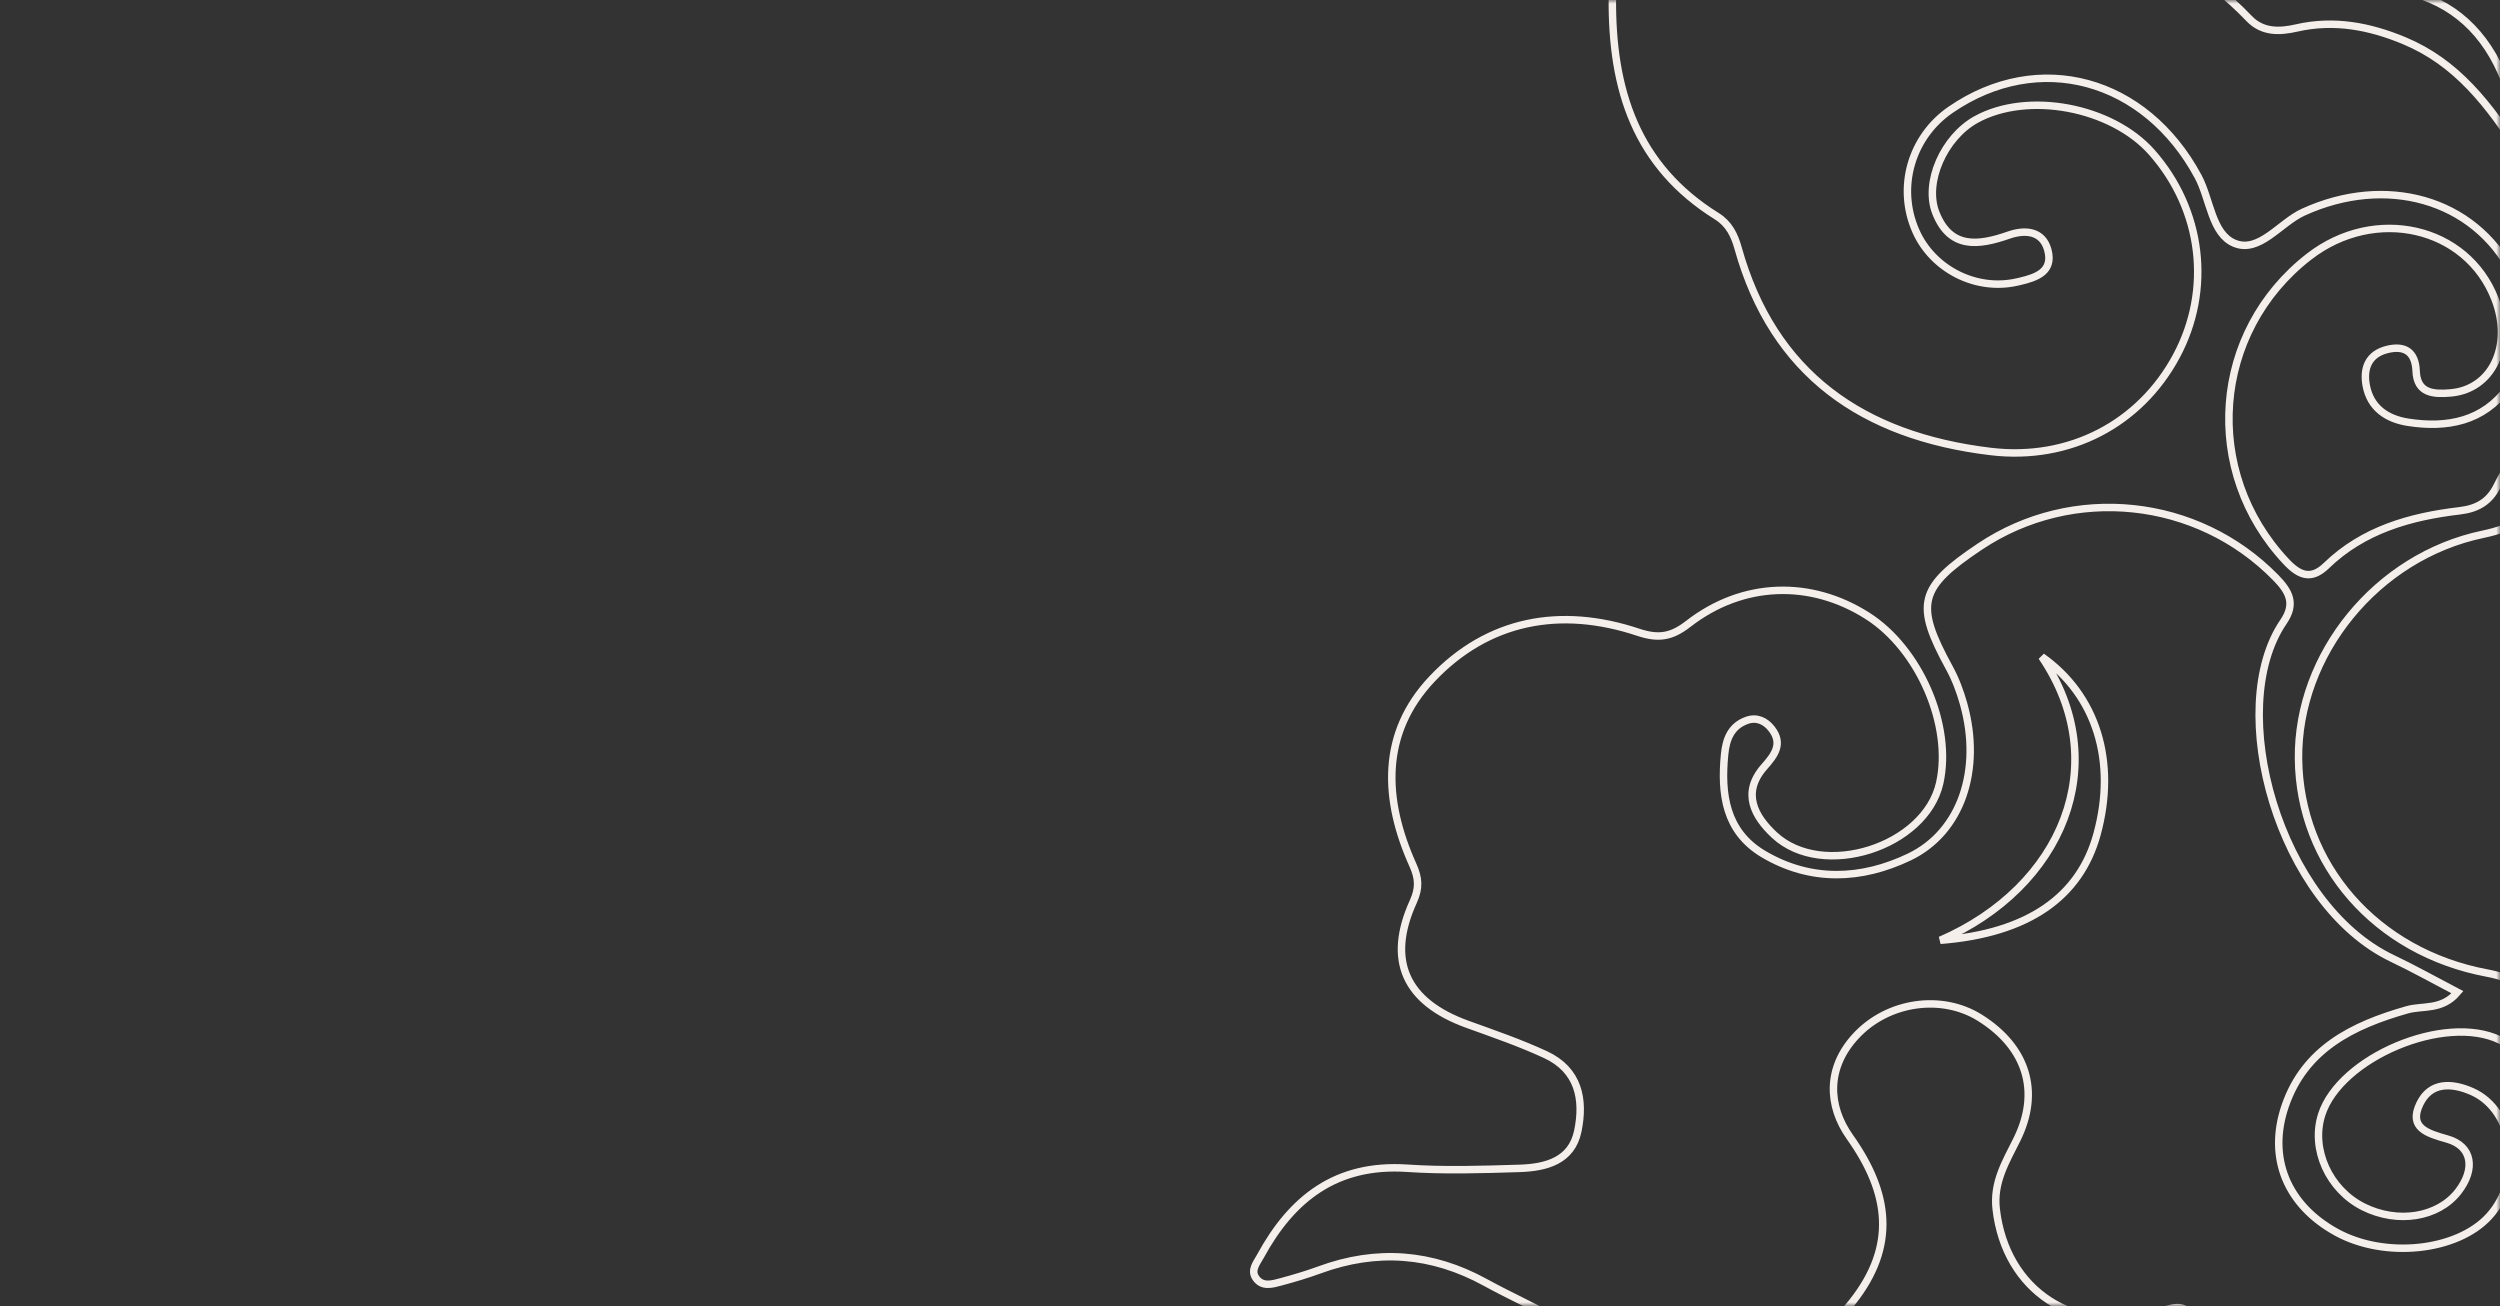 <?xml version="1.0" encoding="UTF-8"?>
<svg width="335px" height="175px" viewBox="0 0 335 175" version="1.1" xmlns="http://www.w3.org/2000/svg" xmlns:xlink="http://www.w3.org/1999/xlink">
    <rect x="0" y="0" width="335" height="175" fill="#333333" stroke="none"/>
    <title>底纹1</title>
    <defs>
        <rect id="path-1" x="0" y="0" width="335" height="175"></rect>
    </defs>
    <g id="页面-2" stroke="none" stroke-width="1" fill="none" fill-rule="evenodd">
        <g id="底纹1">
            <mask id="mask-2" fill="white">
                <use xlink:href="#path-1"></use>
            </mask>
            <g id="蒙版"></g>
            <path d="M304.936,77.39 C306.729,79.223 307.668,80.86 305.986,83.319 C298.018,94.98 305.346,121.196 320.584,128.434 C323.434,129.786 326.181,131.334 329.296,132.959 C327.223,135.418 324.645,134.721 322.576,135.309 C315.232,137.394 308.831,140.567 306.214,148.201 C303.826,155.168 306.477,161.485 313.07,165.116 C319.562,168.693 329.24,167.686 333.53,162.988 C338.212,157.863 336.972,148.783 331.245,146.265 C328.483,145.052 325.68,145 324.277,147.88 C322.695,151.123 325.245,151.872 327.95,152.638 C331.274,153.578 331.763,156.64 329.388,159.689 C326.692,163.149 321.295,164.017 316.705,161.725 C312.09,159.421 309.625,153.985 311.105,149.366 C313.558,141.713 327.62,135.77 335.001,139.365 C336.036,139.871 336.921,140.939 337.537,141.944 C342.116,149.418 349.101,153.279 357.718,154.219 C362.598,154.754 363.667,156.825 362.65,161.194 C359.844,173.238 351.34,179.685 338.243,179.271 C336.741,179.223 335.241,179.084 334.346,180.385 C331.452,184.602 326.569,185.767 322.376,188 L308.407,188 C302.643,185.453 297.161,182.552 294.039,176.793 C292.721,174.364 290.908,175.327 288.977,175.895 C278.073,179.104 268.751,172.985 267.49,162.028 C267.078,158.44 268.778,155.689 270.262,152.695 C273.454,146.256 271.541,140.294 265.309,136.387 C260.186,133.173 252.985,134.199 248.695,138.814 C244.718,143.093 244.923,148.183 247.882,152.358 C253.23,159.899 254.131,166.964 248.247,174.433 C242.15,182.175 233.583,183.264 224.567,182.357 C219.223,181.821 214.159,179.938 209.445,177.251 C206.047,175.316 202.451,173.719 199.023,171.838 C191.855,167.906 184.477,167.348 176.789,170.174 C175.116,170.789 173.397,171.295 171.676,171.761 C170.482,172.084 169.122,172.503 168.266,171.223 C167.572,170.182 168.398,169.251 168.893,168.339 C173.077,160.646 179.011,155.903 188.574,156.545 C193.563,156.88 198.599,156.721 203.606,156.563 C207.159,156.451 210.605,155.556 211.429,151.554 C212.296,147.34 211.557,143.388 207.087,141.316 C203.705,139.749 200.152,138.528 196.635,137.258 C188.348,134.267 185.789,128.713 189.38,120.814 C190.204,119.008 190.117,117.681 189.334,115.935 C185.387,107.168 184.97,98.287 191.912,90.957 C199.364,83.088 209.068,81.238 219.507,84.718 C222.234,85.626 223.963,85.355 226.233,83.594 C233.538,77.926 242.636,77.68 250.25,82.532 C257.214,86.97 261.643,97.238 259.917,104.94 C257.999,113.474 244.247,117.911 237.777,111.904 C235.114,109.431 233.311,106.243 236.431,102.727 C237.803,101.179 238.951,99.652 237.394,97.655 C236.578,96.61 235.415,96.055 234.084,96.528 C231.944,97.287 231.292,99.078 231.097,101.09 C230.582,106.386 231.201,111.428 236.325,114.458 C242.642,118.189 249.405,117.916 255.839,114.84 C262.793,111.514 265.586,103.159 263.131,94.351 C262.664,92.683 262.045,91.014 261.21,89.491 C256.556,80.975 257.088,78.74 265.29,73.25 C277.765,64.902 294.454,66.676 304.936,77.39 Z M389.203,79.381 C390.231,87.602 385.138,96.592 377.286,100.405 C368.86,104.499 359.686,103.138 353.246,96.812 L352.907,96.479 C351.376,94.974 349.871,93.379 350.399,90.989 C351.038,88.081 353.574,88.178 355.881,87.968 C357.785,87.794 359.475,87.185 359.461,84.939 C359.449,82.825 357.803,82.028 356.03,81.5 C349.547,79.568 343.18,85.431 344.294,92.352 C345.495,99.821 350.535,103.969 357.529,105.686 C361.935,106.768 364.303,109.061 366.303,112.957 C371.605,123.285 381.565,126.577 392.336,127.386 C402.611,128.159 410.728,123.569 415.63,114.759 C418.277,110 422.757,109.468 426.962,107.953 C435.963,104.71 439.875,98.564 438.31,89.918 C436.767,81.4 427.284,77.561 420.32,82.642 C418.365,84.068 417.023,85.834 417.475,88.391 C417.707,89.701 418.542,90.562 419.895,90.861 C422.376,91.408 423.773,89.941 425.253,88.3 C428.635,84.55 431.993,85.255 433.804,89.961 C435.614,94.67 433.511,99.812 428.52,102.879 C419.173,108.621 406.204,108.394 398.443,102.354 C390.888,96.47 388.376,85.795 391.923,74.636 C395.201,64.323 403.556,58.138 414.884,57.656 C415.944,57.609 417.011,57.649 418.074,57.649 C433.878,58.403 445.757,65.319 452.808,79.396 C454.185,82.144 455.845,83.691 458.898,84.477 C472.865,88.066 480.904,97.785 481,110.82 C481.109,126.283 472.469,140.134 458.971,142.93 C449.362,144.921 441.526,148.29 433.685,154.34 C421.128,164.029 406.235,162.754 393.391,153.061 C390.502,150.881 388.414,150.575 384.95,152.217 C368.838,159.854 347.379,151.9 340.196,135.747 C338.741,132.475 336.854,131.059 333.296,130.395 C318.349,127.607 308.152,115.827 308,101.678 C307.853,87.719 318.451,74.576 332.72,71.591 C336.749,70.749 339.195,69.31 340.751,65.322 C343.2,59.051 348.843,56.481 355.314,55.413 C371.748,52.702 387.228,63.636 389.203,79.381 Z M273.594,88 C283.296,102.318 276.41,118.855 260,126 C271.83,125.07 278.699,120.151 280.993,111.815 C283.678,102.044 280.921,93.162 273.594,88 Z M465.02,-82.993 C467.032,-80.376 469.712,-78.231 472.166,-75.952 C474.964,-73.353 478.281,-71.393 482.198,-71.63 C492.247,-72.24 498.781,-67.384 503.435,-59.368 C507.663,-52.087 514.148,-48.406 522.604,-47.867 C526.568,-47.616 530.5,-48.282 534.235,-49.384 C537.654,-50.396 540.209,-49.541 543.285,-48.059 C551.263,-44.209 558.652,-39.901 563,-31.945 L563,-23.602 C554.363,-32.626 545.6,-29.593 536.678,-23.995 C533.085,-21.739 529.251,-19.843 525.49,-17.847 C516.727,-13.193 508.298,-14.171 500.233,-19.478 C497.275,-21.422 494.501,-23.627 491.579,-25.622 C483.888,-30.872 477.248,-30.243 471.436,-23.223 C469.012,-20.295 466.988,-20.594 464.149,-22.167 C456.773,-26.255 449.08,-29.136 440.31,-28.946 C426.723,-28.65 415.104,-18.403 414.203,-5.467 C413.452,5.273 423.287,15.016 436.751,16.924 C440.247,17.42 445.81,16.604 444.489,22.062 C443.345,26.784 438.422,24.069 435.294,23.474 C428.232,22.137 421.592,19.567 415.811,15.231 C396.372,0.657 402.924,-23.981 420.955,-34.396 C434.227,-42.061 447.022,-41.662 459.815,-33.852 C462.41,-32.271 464.519,-31.244 467.588,-32.972 C476.956,-38.24 486.107,-36.714 494.99,-31.565 C500.054,-28.63 505.062,-25.562 510.937,-24.335 C512.322,-24.043 513.754,-23.864 515.167,-23.833 C516.282,-23.808 517.33,-24.267 517.451,-25.55 C517.574,-26.827 516.664,-27.56 515.549,-27.652 C506.735,-28.375 500.24,-33.88 492.887,-37.711 C485.407,-41.609 477.325,-41.433 469.534,-38.44 C465.76,-36.991 463.075,-37.305 459.793,-39.787 C452.323,-45.431 443.319,-45.122 434.59,-44.224 C410.796,-41.777 397.195,-24.981 400.012,-1.987 C401.51,10.25 409.009,18.044 419.921,23.281 C426.447,26.411 433.491,27.654 440.623,28.198 C444.432,28.489 446.546,29.731 448.287,33.253 C453.337,43.46 467.075,49.884 476.804,47.111 C482.65,45.443 486.877,41.873 489.111,36.369 C491.724,29.939 487.908,23.037 481.268,21.79 C477.139,21.014 472.757,24.631 473.08,28.547 C473.151,29.42 473.213,30.332 474.136,30.779 C475.157,31.271 475.814,30.577 476.408,29.929 C478.458,27.694 480.583,24.888 483.939,27.507 C487.332,30.153 487.295,33.782 485.535,37.456 C483.309,42.1 479.352,44.071 474.315,44.055 C464.326,44.021 454.903,37.136 450.782,27.016 C446.767,17.148 448.379,8.247 455.954,0.585 C462.01,-5.539 470.181,-7.075 478.547,-2.863 C483.207,-0.518 487.227,-0.436 492.19,-1.465 C507.512,-4.641 518.656,-0.491 525.465,10.179 C529.403,16.35 530.695,23.16 529.553,30.206 C528.944,33.959 529.898,36.139 532.917,38.558 C545.378,48.547 547.79,63.301 539.33,75.241 C534.824,81.601 528.032,84.132 520.682,85.372 C517.033,85.988 515.191,87.464 514.138,91.009 C510.461,103.41 498.564,107.023 486.798,105.764 C484.268,105.494 483.879,103.646 483.522,101.668 C481.305,89.388 474.083,81.715 461.387,79.253 C458.673,78.729 457.127,77.422 455.946,74.933 C448.833,59.948 436.565,52.316 419.714,51.538 C417.513,51.436 415.461,51.354 413.983,49.425 C408.2,41.881 400.228,39.514 390.89,39.895 C382.983,40.215 383.084,40.013 382.83,32.33 C382.391,19.087 377.846,7.86 365.622,0.685 C362.748,-1 361.164,-3.134 361.307,-6.487 C361.365,-7.851 360.986,-9.242 360.723,-10.605 C359.23,-18.384 359.228,-18.354 366.969,-19.603 C373.947,-20.728 378.871,-24.699 381.048,-31.036 C383.217,-37.365 381.722,-43.451 376.958,-48.469 C372.703,-52.951 365.574,-53.669 360.886,-50.197 C357.994,-48.057 357.351,-45.485 359.708,-42.575 C360.353,-41.777 361.201,-40.909 362.417,-41.333 C363.437,-41.692 363.369,-42.649 363.26,-43.535 C362.635,-48.591 366.319,-47.975 369.195,-47.373 C377.101,-45.717 380.455,-34.738 375.031,-28.829 C367.358,-20.472 353.614,-20.913 345.776,-30.109 C343.036,-33.322 340.14,-35.456 335.987,-36.741 C327.768,-39.29 320.986,-48.473 321,-56.013 C321.019,-66.073 328.4,-75.994 338.095,-79.087 C344.771,-81.219 351.472,-81.347 358.076,-79.072 C361.404,-77.927 363.526,-78.327 365.781,-81.297 C372.467,-90.097 379.298,-91.581 389.623,-87.093 C394.213,-85.096 398.395,-82.43 402.546,-79.716 C405.38,-77.863 408.35,-76.308 411.636,-75.339 C415.655,-74.158 418.921,-74.48 421.02,-78.7 C428.712,-94.155 454.365,-96.865 465.02,-82.993 Z M321.147,-31.127 C323.455,-27.537 325.407,-26.263 329.972,-27.06 C343.336,-29.392 356.325,-18.473 357.223,-3.959 C357.579,1.798 358.829,5.208 364.69,8.019 C373.99,12.481 376.902,21.547 377.824,31.12 C378.056,33.536 377.872,35.986 377.986,38.417 C378.13,41.509 377.206,43.751 373.905,44.892 C372.285,45.45 370.674,46.521 369.517,47.765 C366.604,50.899 363.046,51.775 358.912,51.564 C347.853,50.995 339.522,55.2 334.608,65.129 C333.573,67.224 331.961,68.165 329.609,68.444 C322.951,69.224 316.676,71.012 311.73,75.796 C309.708,77.751 308.127,77.146 306.359,75.267 C295.015,63.218 296.385,44.478 309.427,34.377 C318.264,27.536 330.558,30.348 334.327,40.076 C336.732,46.279 333.963,52.181 328.366,52.652 C326.141,52.839 323.878,52.749 323.763,49.73 C323.668,47.186 322.268,46.244 319.906,46.822 C317.361,47.445 316.642,49.374 317.08,51.69 C317.642,54.653 319.839,56.135 322.656,56.579 C327.911,57.41 332.804,56.447 336.015,51.985 C339.5,47.142 339.267,41.68 336.662,36.621 C331.508,26.601 319.652,23.398 308.65,28.424 C305.501,29.86 302.748,33.97 299.427,32.602 C296.368,31.345 296.191,26.715 294.547,23.659 C287.477,10.507 273.186,6.592 261.379,14.711 C256.099,18.345 254.15,25.129 256.719,30.951 C258.976,36.071 264.781,39.05 270.306,37.785 L270.642,37.709 C272.829,37.194 275.201,36.419 274.406,33.49 C273.719,30.975 271.445,30.711 269.165,31.506 C265.113,32.917 261.343,33.415 259.408,28.537 C257.792,24.454 260.493,18.388 264.804,16.013 C271.713,12.204 282.951,14.309 288.351,20.423 C295.133,28.104 296.417,38.815 291.629,47.729 C286.756,56.8 277.325,61.767 266.753,60.5 C249.579,58.442 237.6,50.094 232.9,33.233 C232.418,31.501 231.672,29.982 230.061,28.98 C219.266,22.259 215.929,12.084 216.057,-0.387 C214.782,-19.699 235.259,-35.59 255.915,-32.09 C260.771,-31.268 263.776,-31.871 267.249,-35.844 C281.868,-52.556 308.95,-50.094 321.147,-31.127 Z M505.044,36 C509.869,45.404 508.223,53.419 500.232,60.074 C494.564,64.793 487.691,65.682 480.46,64.625 C477.962,64.262 475.486,63.758 473,63.318 C477.033,66.826 481.726,67.75 486.508,67.969 C499.657,68.578 510.661,60.055 511.891,48.459 C512.473,42.993 510.8,38.526 505.044,36 Z M271.954,-11.326 C265.065,-10.13 263.066,-9.388 260,-6.296 C275.733,-11.221 289.773,-9.665 301.368,2.469 C303.148,4.33 305.405,4.285 307.742,3.75 C312.758,2.6 317.534,3.525 322.156,5.448 C329.122,8.349 333.494,13.868 338,21 C336.018,3.219 326.842,-3.878 310.059,-1.331 C305.758,-0.677 302.453,-1.789 299.457,-4.466 C291.545,-11.534 282.224,-13.108 271.954,-11.326 Z M365,-58.499 C372.575,-57.986 380.369,-59.149 386.19,-52.64 C391.604,-46.583 390.332,-39.475 390.972,-32 C396.075,-42.399 394.608,-52.21 387.471,-58.285 C381.848,-63.07 373.503,-63.33 365,-58.499 Z" id="Stroke-1" stroke="#F5EFEC" mask="url(#mask-2)"></path>
        </g>
    </g>
</svg>